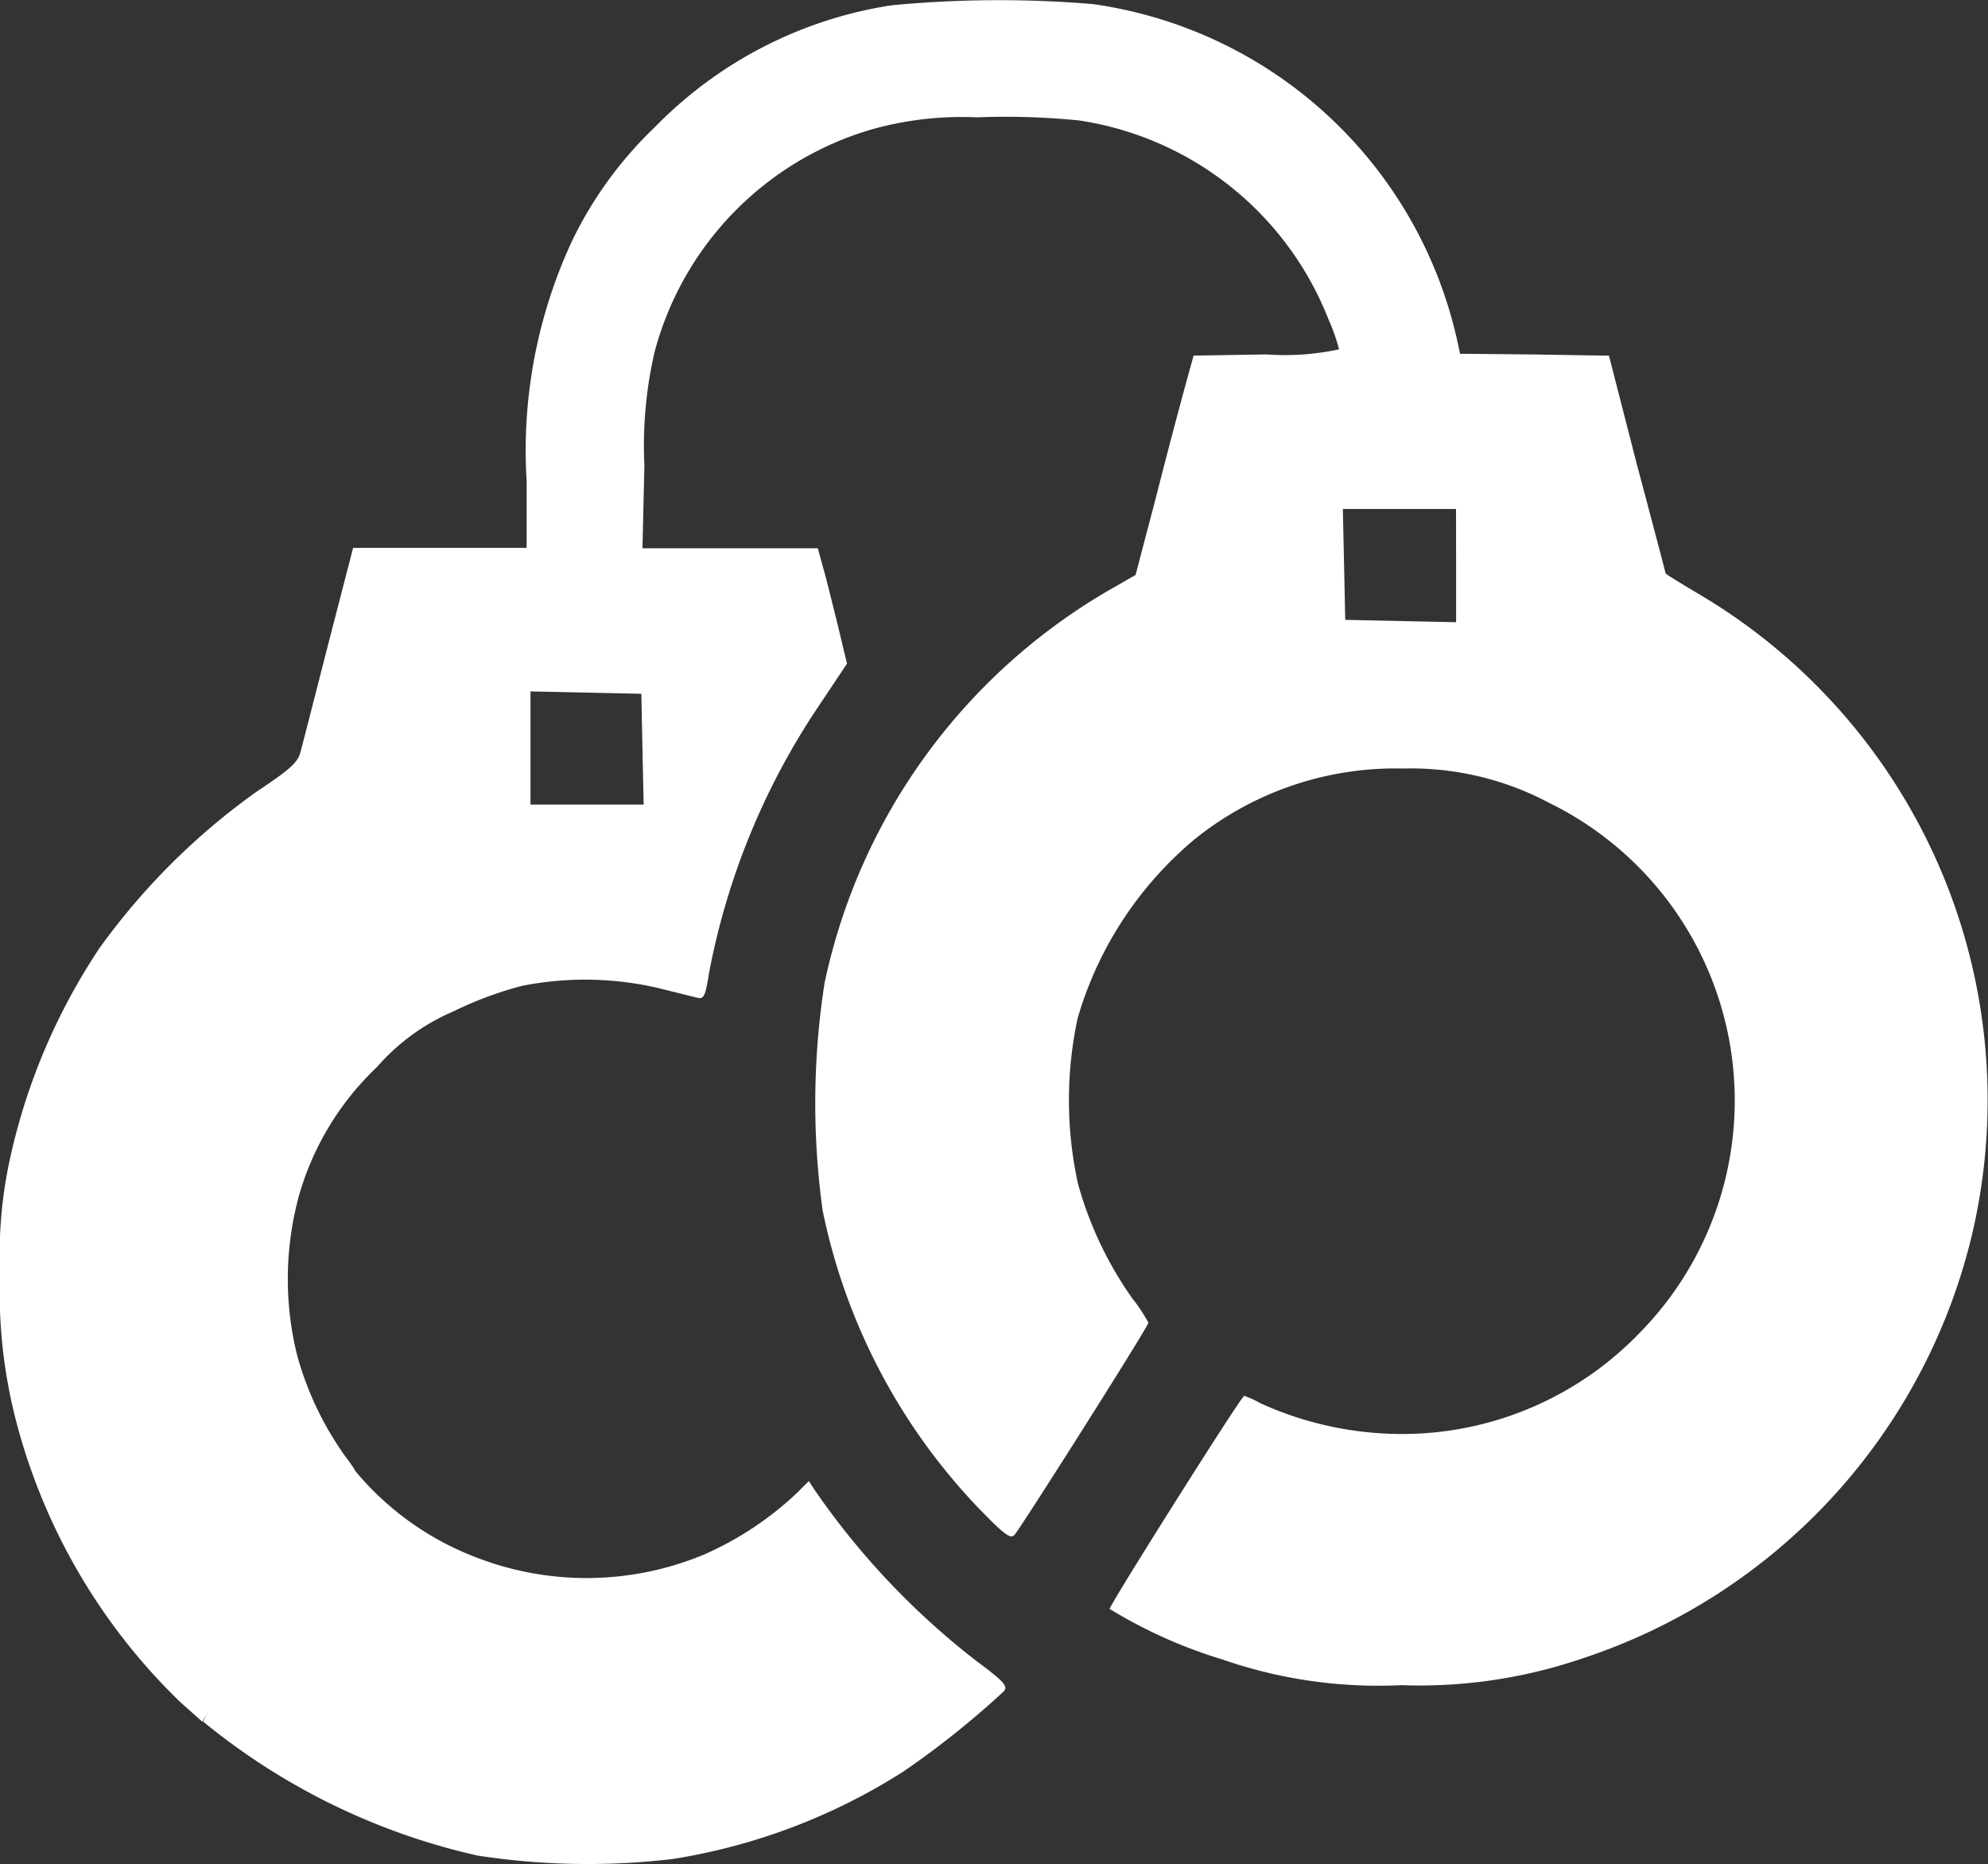 <svg xmlns="http://www.w3.org/2000/svg" width="26.701" height="25.036" viewBox="0 0 26.701 25.036">
  <rect x="0" y="0" width="26.701" height="25.036" fill="#333333" stroke="none"/>
  <g id="imprisonment" transform="translate(-0.6 495.877)">
    <path id="Path_1989" data-name="Path 1989" d="M12.567-495.805a5.637,5.637,0,0,0-3.176,1.64,5.266,5.266,0,0,0-1.118,1.546,6.678,6.678,0,0,0-.6,3.2v.9H5.343l-.334,1.29c-.183.716-.35,1.369-.376,1.463-.037.131-.146.23-.58.517a9.1,9.1,0,0,0-2.116,2.105,8.274,8.274,0,0,0-1.222,2.92A6.056,6.056,0,0,0,.6-478.777a6.913,6.913,0,0,0,.266,2.168,8.08,8.08,0,0,0,2.157,3.594l.293.261.961-1.515,1.055-1.656c.089-.141.089-.146-.1-.4a4.275,4.275,0,0,1-.642-1.353,4.253,4.253,0,0,1,.026-2.142,3.829,3.829,0,0,1,1.05-1.729,2.833,2.833,0,0,1,1.019-.742,4.959,4.959,0,0,1,.925-.345,4.347,4.347,0,0,1,1.818.026l.528.131c.1.026.115-.005.172-.355A9.631,9.631,0,0,1,11.6-486.4l.376-.564-.089-.371c-.047-.2-.136-.554-.193-.778l-.11-.4H9.229l.026-1.113a5.574,5.574,0,0,1,.136-1.52,4.249,4.249,0,0,1,2.9-2.988,4.444,4.444,0,0,1,1.426-.167,9.9,9.9,0,0,1,1.379.042,4.284,4.284,0,0,1,3.348,2.674,2.49,2.49,0,0,1,.141.4,3.464,3.464,0,0,1-.977.068l-.977.016-.115.418c-.063.23-.24.893-.387,1.473l-.277,1.055-.4.23a8.014,8.014,0,0,0-3.777,5.25,10.508,10.508,0,0,0-.026,3.056,8.136,8.136,0,0,0,2.058,3.959c.366.381.465.46.517.4.089-.1,1.8-2.8,1.8-2.852a2.126,2.126,0,0,0-.214-.324,4.948,4.948,0,0,1-.731-1.541,5.24,5.24,0,0,1-.005-2.225,4.925,4.925,0,0,1,1.577-2.408,4.3,4.3,0,0,1,2.795-.945,3.954,3.954,0,0,1,1.959.46,4.452,4.452,0,0,1,1.207,7.13,4.428,4.428,0,0,1-2.956,1.342,4.593,4.593,0,0,1-2.126-.407,1.262,1.262,0,0,0-.219-.1c-.037,0-1.807,2.805-1.807,2.862a6.5,6.5,0,0,0,1.515.679,6.375,6.375,0,0,0,2.4.345,6.782,6.782,0,0,0,2.455-.366,7.929,7.929,0,0,0,5.213-5.688,7.893,7.893,0,0,0-3.63-8.577c-.266-.157-.486-.293-.486-.3s-.172-.663-.387-1.468L22.21-491.1l-1-.016-1-.01-.031-.146a5.847,5.847,0,0,0-4.9-4.55A15.129,15.129,0,0,0,12.567-495.805Zm7.59,7.522v.763l-.742-.016-.747-.016-.016-.747-.016-.742h1.52ZM9.229-485.818l.016.747H7.725v-1.52l.747.016.742.016Z" fill="#fff"/>
    <path id="Path_1990" data-name="Path 1990" d="M83.617-114.938a4.372,4.372,0,0,1-1.243.825,4.1,4.1,0,0,1-3.087.031,3.928,3.928,0,0,1-1.6-1.15,17.468,17.468,0,0,0-1.109,1.563l-.937,1.8h0a8.887,8.887,0,0,0,3.684,1.8,9.706,9.706,0,0,0,2.622.047,8.108,8.108,0,0,0,3.1-1.175,11.72,11.72,0,0,0,1.353-1.081c.052-.068-.005-.131-.376-.407a10.257,10.257,0,0,1-2.168-2.293l-.078-.12Z" transform="translate(-72.314 -360.887)" fill="#fff"/>
  </g>
</svg>
